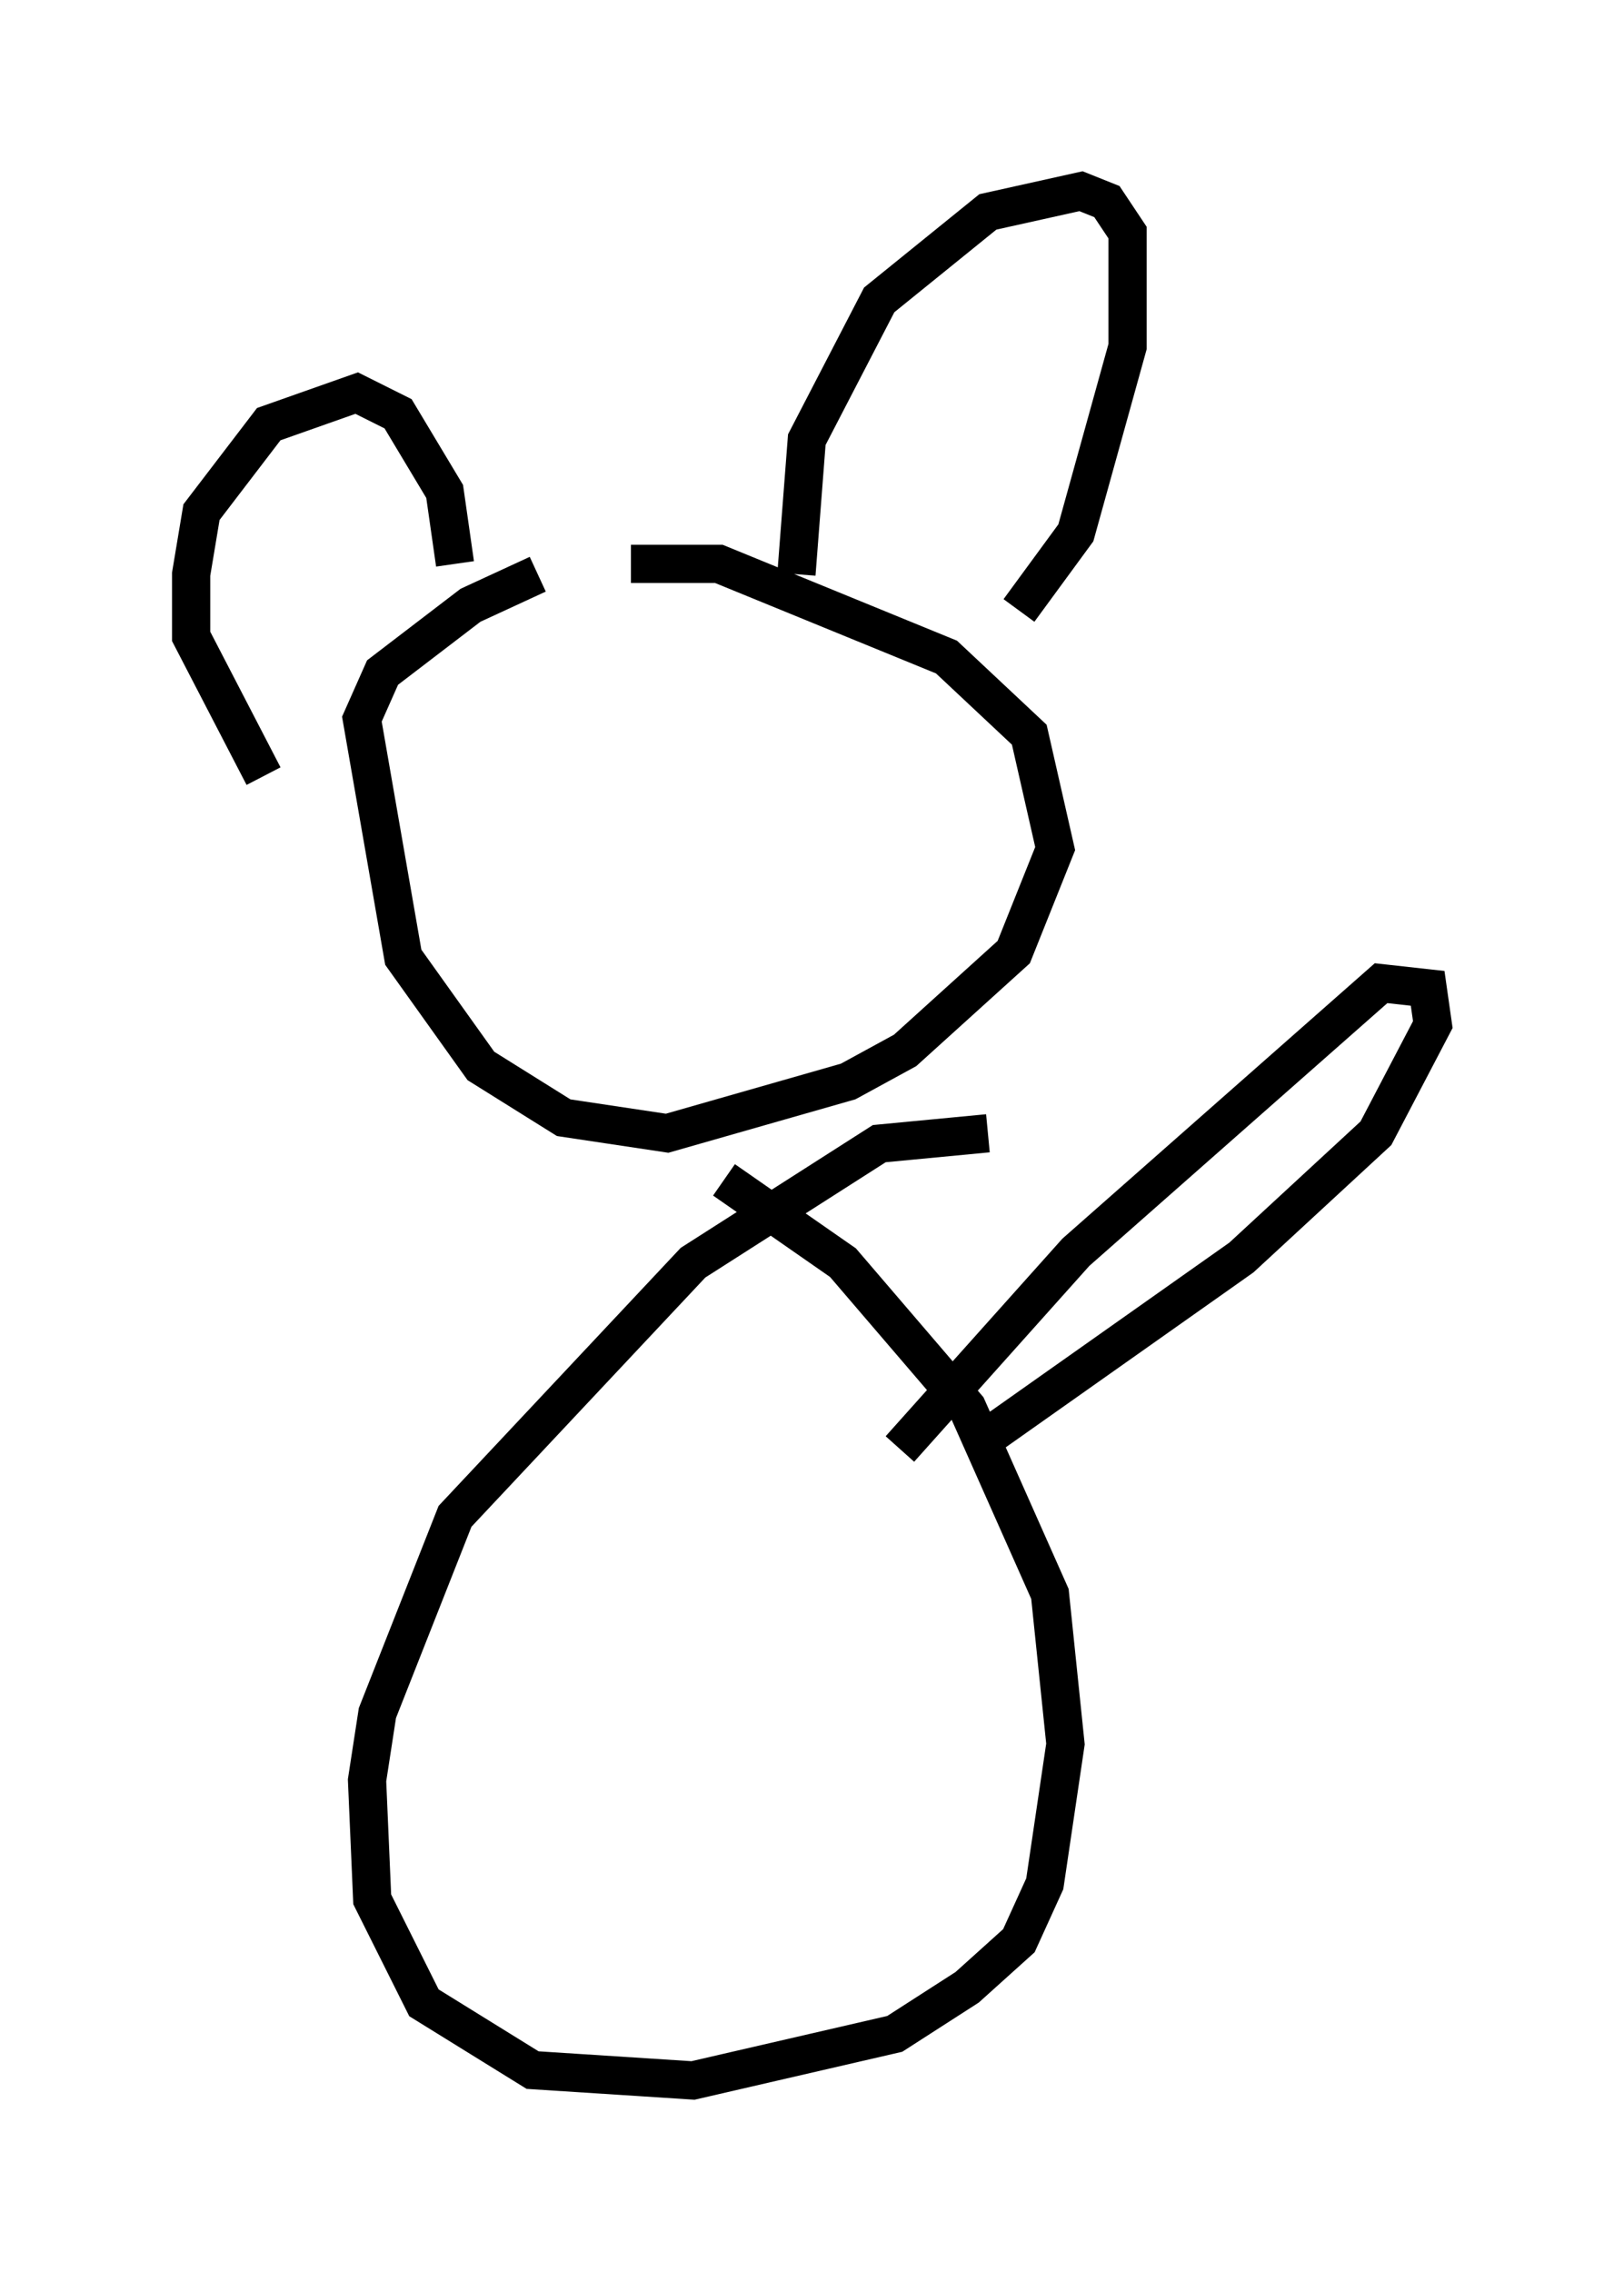 <?xml version="1.0" encoding="utf-8" ?>
<svg baseProfile="full" height="59.391" version="1.1" width="42.476" xmlns="http://www.w3.org/2000/svg" xmlns:ev="http://www.w3.org/2001/xml-events" xmlns:xlink="http://www.w3.org/1999/xlink"><defs /><rect fill="white" height="59.391" width="42.476" x="0" y="0" /><path d="M15.149, 15.419 m1.353, -0.677 l2.3, 0.0 5.954, 2.436 l2.165, 2.03 0.677, 2.977 l-1.083, 2.706 -2.842, 2.571 l-1.488, 0.812 -4.736, 1.353 l-2.706, -0.406 -2.165, -1.353 l-2.03, -2.842 -1.083, -6.225 l0.541, -1.218 2.3, -1.759 l1.759, -0.812 m6.766, 0.0 l0.271, -3.518 1.894, -3.654 l2.842, -2.3 2.436, -0.541 l0.677, 0.271 0.541, 0.812 l0.0, 2.977 -1.353, 4.871 l-1.488, 2.03 m-14.75, -1.218 l-0.271, -1.894 -1.218, -2.03 l-1.083, -0.541 -2.3, 0.812 l-1.759, 2.3 -0.271, 1.624 l0.0, 1.624 1.894, 3.654 m12.043, 10.555 l3.112, 2.165 3.248, 3.789 l2.165, 4.871 0.406, 3.924 l-0.541, 3.654 -0.677, 1.488 l-1.353, 1.218 -1.894, 1.218 l-5.277, 1.218 -4.195, -0.271 l-2.842, -1.759 -1.353, -2.706 l-0.135, -3.112 0.271, -1.759 l2.03, -5.142 6.225, -6.631 l4.871, -3.112 2.842, -0.271 m-0.271, 8.119 l6.901, -4.871 3.518, -3.248 l1.488, -2.842 -0.135, -0.947 l-1.218, -0.135 -7.984, 7.036 l-4.601, 5.142 " fill="none" stroke="black" stroke-width="1" /></svg>